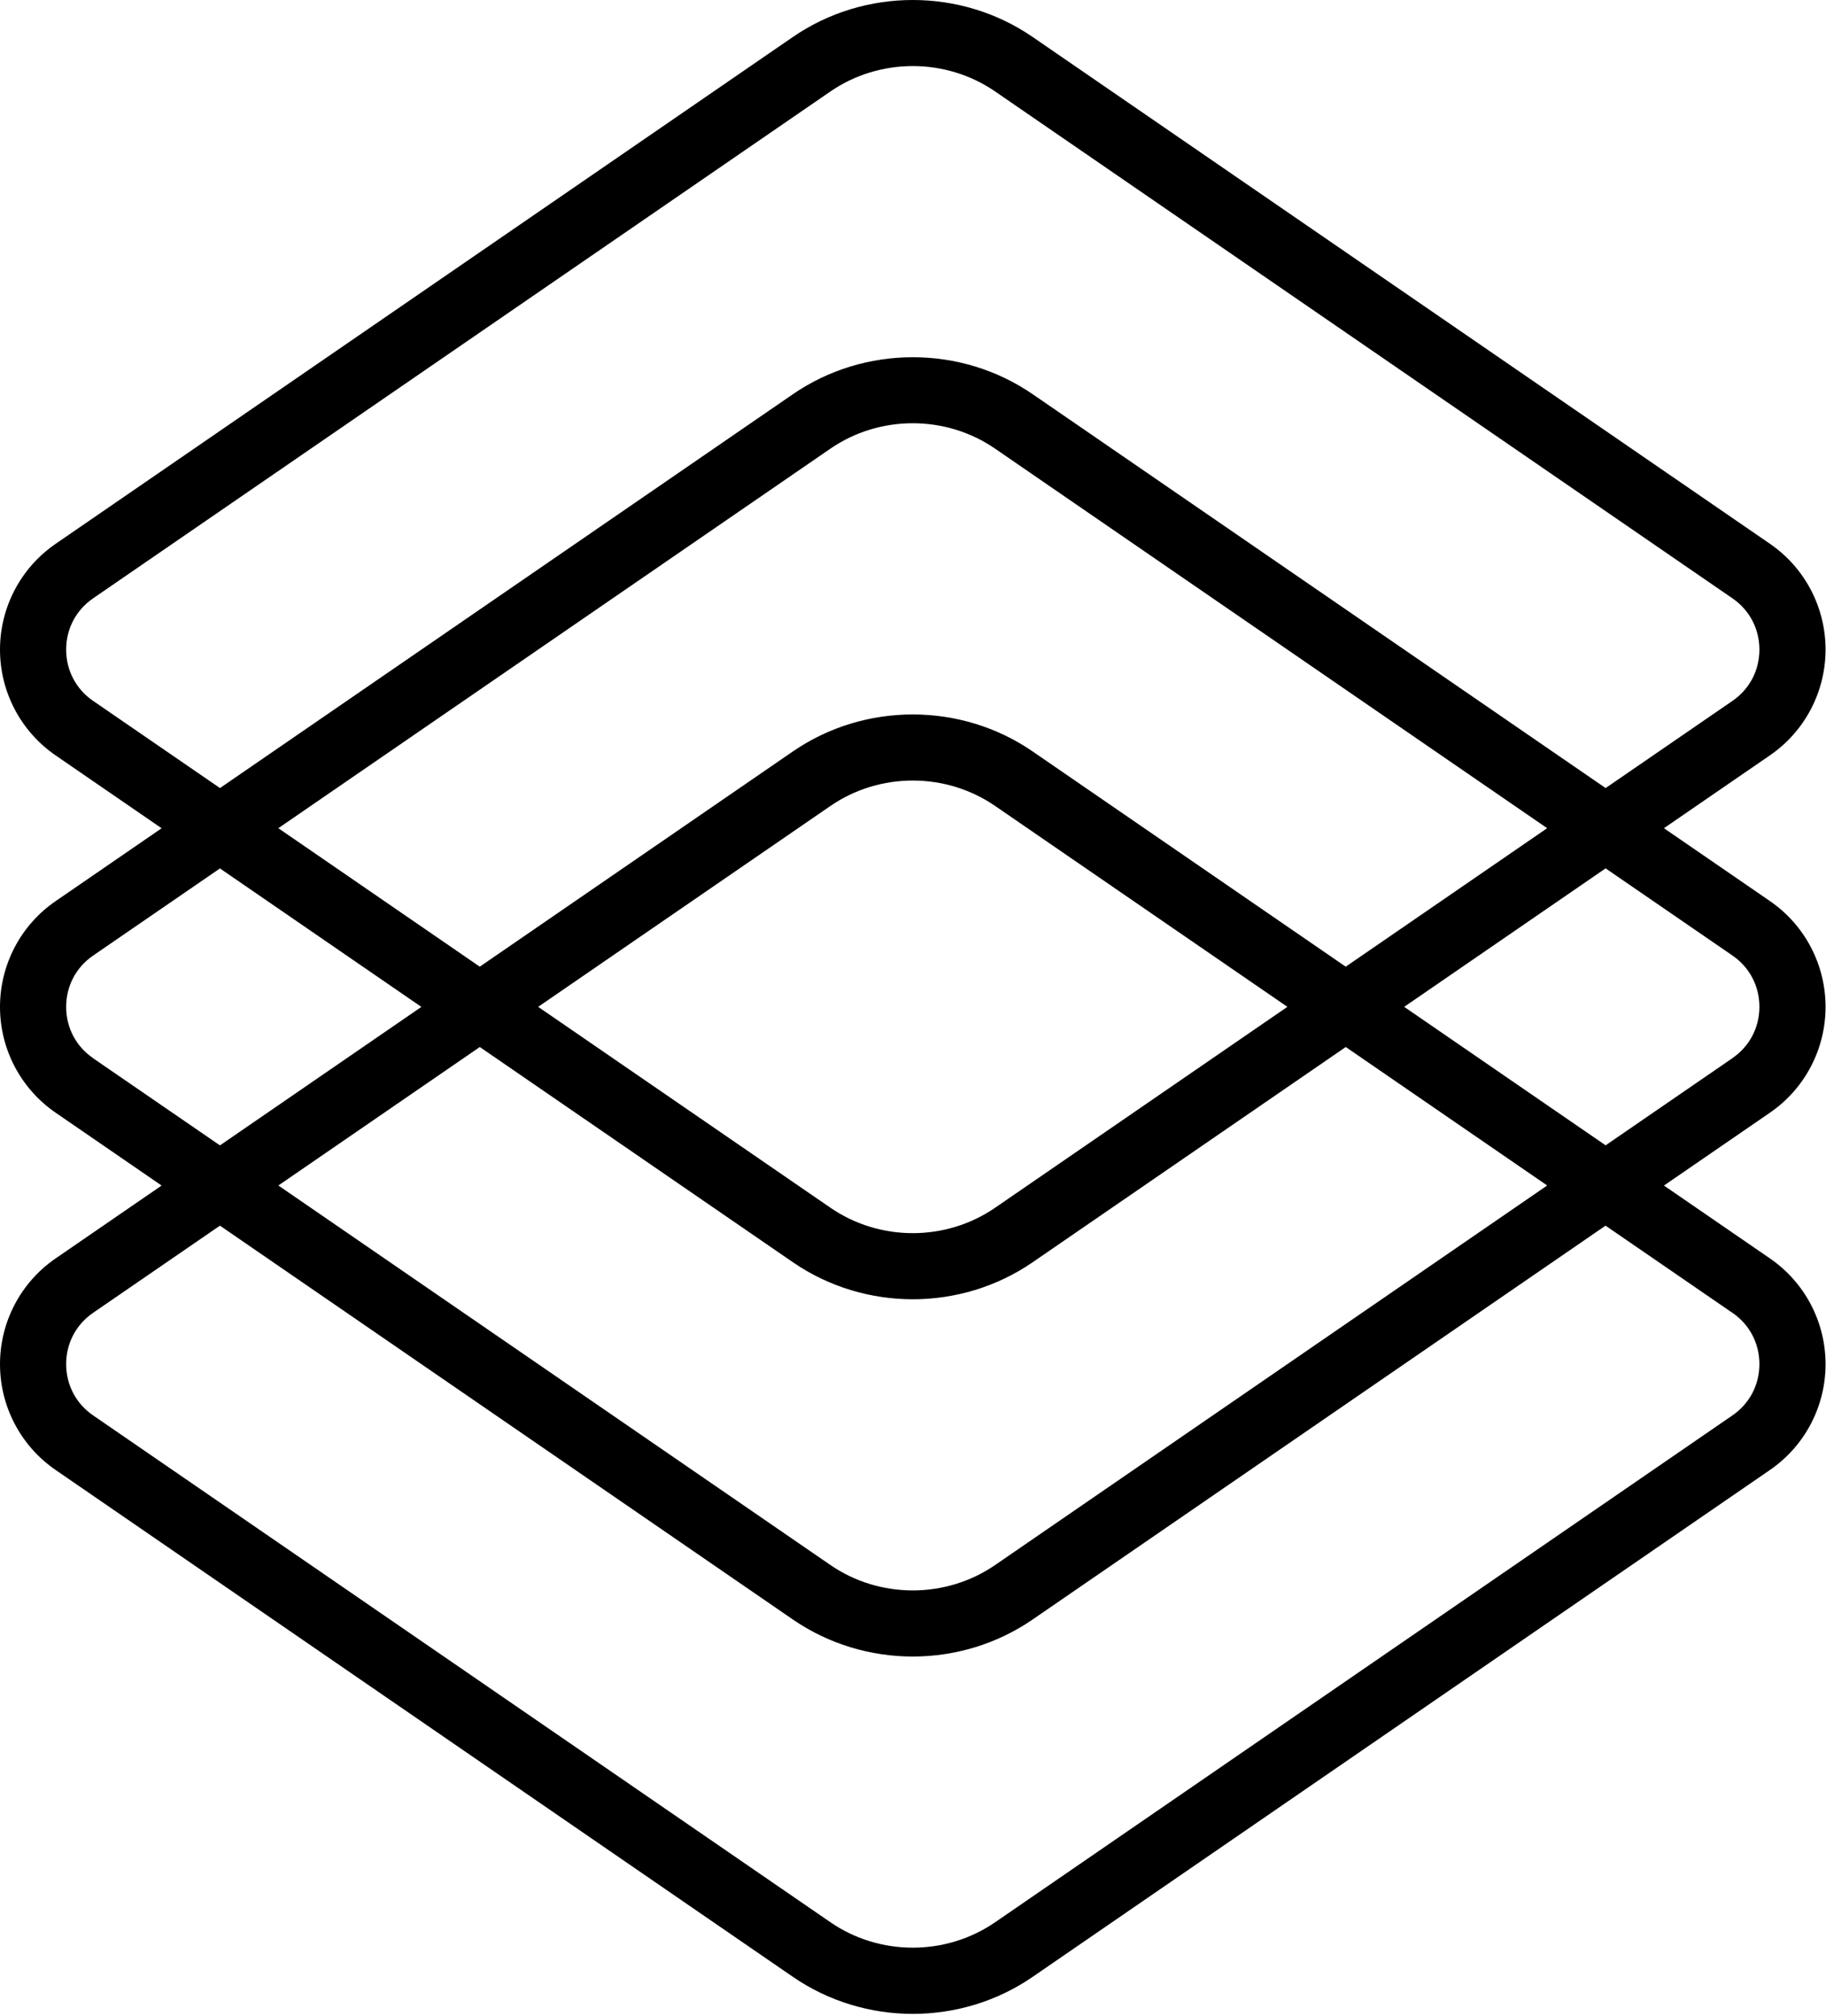 <svg width="576" height="636" viewBox="0 0 576 636" fill="none" xmlns="http://www.w3.org/2000/svg">
<path d="M575.86 317.587C575.86 304.257 569.31 291.777 558.31 284.217L524.88 261.237L558.31 238.257C569.31 230.707 575.86 218.227 575.86 204.887C575.86 191.547 569.31 179.078 558.31 171.518L325.76 11.678C303.14 -3.893 272.72 -3.893 250.09 11.678L17.55 171.537C6.55 179.097 0 191.568 0 204.908C0 218.248 6.55 230.717 17.55 238.277L50.98 261.258L17.55 284.237C6.55 291.787 0 304.267 0 317.607C0 330.947 6.55 343.418 17.55 350.978L50.98 373.957L17.55 396.938C6.55 404.488 0 416.967 0 430.307C0 443.647 6.55 456.117 17.55 463.677L250.1 623.547C261.41 631.327 274.68 635.237 287.93 635.237C301.18 635.237 314.45 631.337 325.76 623.547L558.31 463.677C569.31 456.127 575.86 443.647 575.86 430.307C575.86 416.967 569.31 404.497 558.31 396.938L524.88 373.957L558.31 350.978C569.31 343.428 575.86 330.947 575.86 317.607V317.587ZM29.36 221.077C23.96 217.367 20.87 211.458 20.87 204.908C20.87 198.358 23.96 192.448 29.36 188.738L261.93 28.867C277.48 18.168 298.39 18.168 313.93 28.867L546.5 188.738C551.9 192.448 554.99 198.358 554.99 204.908C554.99 211.458 551.9 217.367 546.5 221.077L506.48 248.577L325.77 124.357C303.15 108.787 272.73 108.787 250.1 124.357L69.39 248.577L29.37 221.077H29.36ZM250.1 398.138C261.41 405.918 274.68 409.827 287.93 409.827C301.18 409.827 314.45 405.928 325.76 398.138L424.51 330.258L488.05 373.938L313.93 493.638C298.38 504.338 277.47 504.338 261.93 493.638L87.81 373.938L151.35 330.258L250.1 398.138ZM169.76 317.587L261.93 254.238C277.48 243.528 298.39 243.528 313.93 254.238L406.1 317.587L313.93 380.938C298.38 391.648 277.47 391.648 261.93 380.938L169.76 317.587ZM325.76 237.037C303.14 221.467 272.72 221.467 250.09 237.037L151.34 304.918L87.8 261.237L261.92 141.537C277.47 130.827 298.38 130.827 313.92 141.537L488.04 261.237L424.5 304.918L325.75 237.037H325.76ZM29.36 333.767C23.96 330.057 20.87 324.148 20.87 317.598C20.87 311.048 23.96 305.137 29.36 301.427L69.38 273.927L132.92 317.607L69.38 361.288L29.36 333.788V333.767ZM546.5 414.107C551.9 417.817 554.99 423.727 554.99 430.277C554.99 436.827 551.9 442.738 546.5 446.448L313.93 606.318C298.38 617.028 277.47 617.028 261.93 606.318L29.36 446.448C23.96 442.738 20.87 436.827 20.87 430.277C20.87 423.727 23.96 417.817 29.36 414.107L69.38 386.607L250.09 510.827C261.4 518.607 274.67 522.518 287.92 522.518C301.17 522.518 314.44 518.617 325.75 510.827L506.46 386.607L546.48 414.107H546.5ZM546.5 333.767L506.48 361.267L442.94 317.587L506.48 273.908L546.5 301.408C551.9 305.118 554.99 311.027 554.99 317.577C554.99 324.127 551.9 330.037 546.5 333.747V333.767Z" fill="black"/>
</svg>
